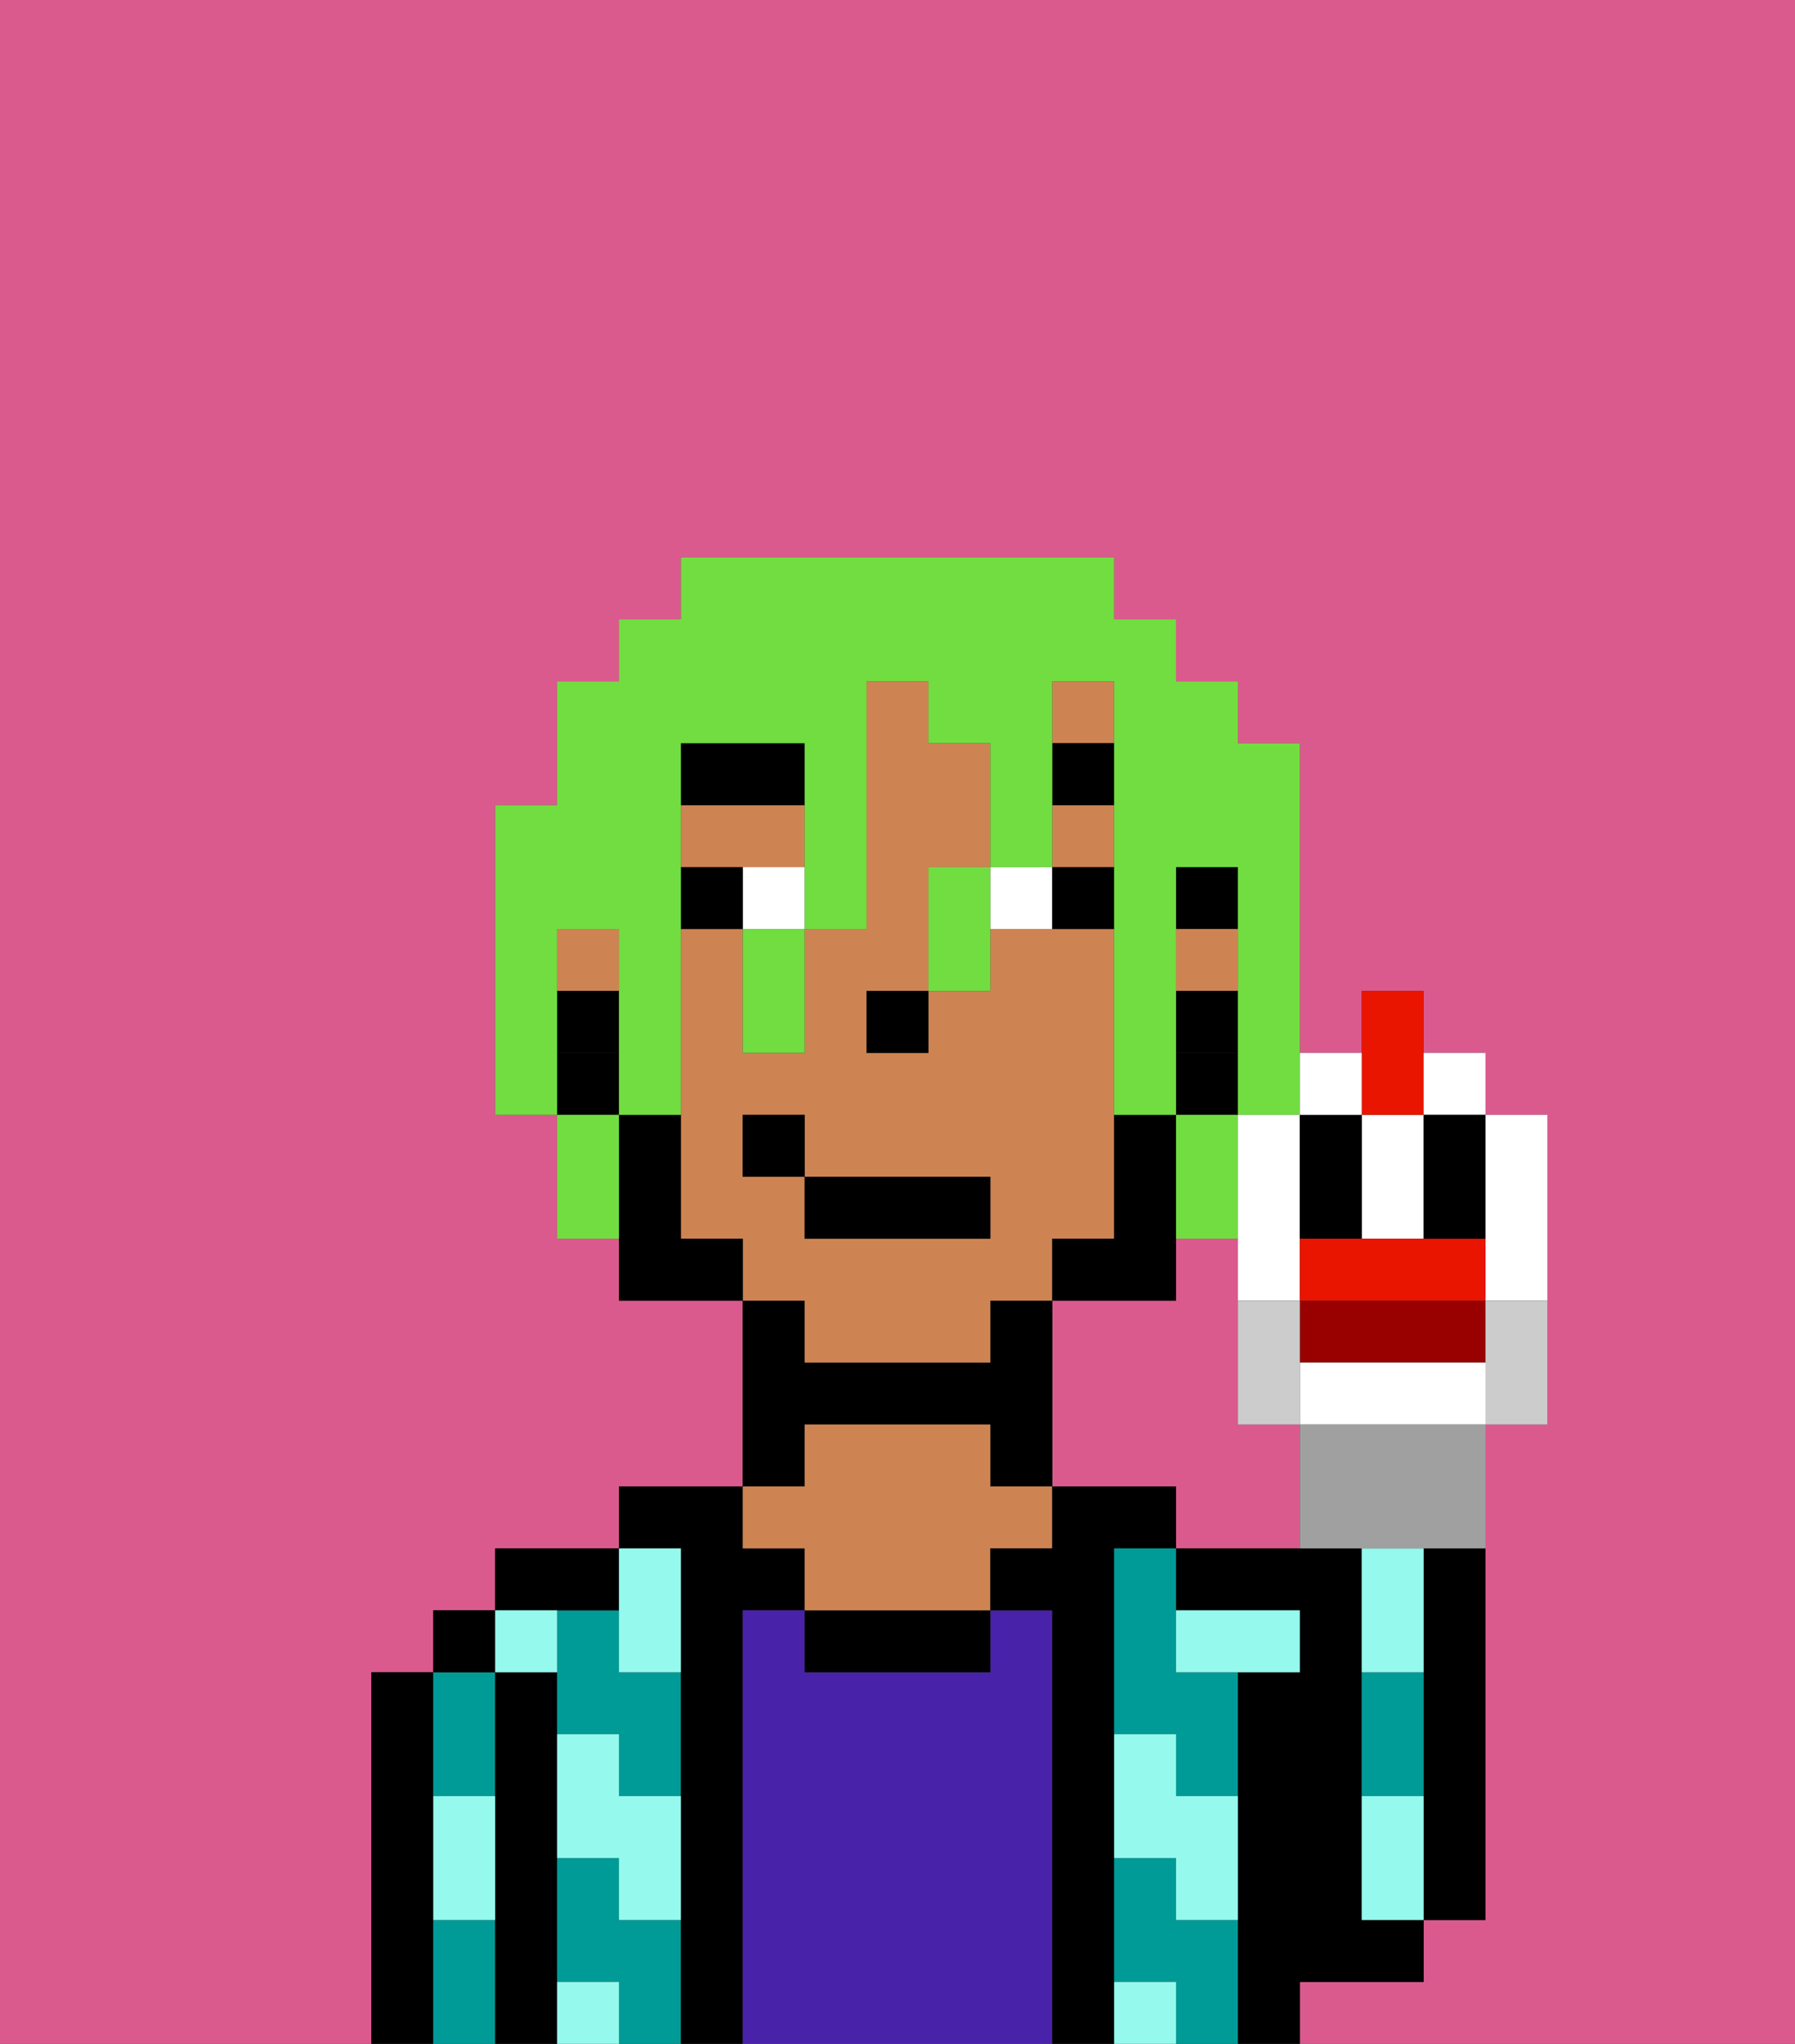 <svg xmlns="http://www.w3.org/2000/svg" viewBox="0 0 29 33"><rect x="0" y="0" width="29" height="33" fill="#333333" stroke="none"/><defs><style>polygon,rect,path{shape-rendering:crispedges;}.na29-1{fill:#db5a8e;}.na29-2{fill:#000000;}.na29-3{fill:#009b97;}.na29-4{fill:#4922aa;}.na29-5{fill:#ce8452;}.na29-6{fill:#95f9ed;}.na29-7{fill:#ffffff;}.na29-8{fill:#000000;}.na29-9{fill:#000000;}.na29-10{fill:#72dd40;}.na29-11{fill:#900;}.na29-12{fill:#ea1500;}.na29-13{fill:#a0a0a0;}.na29-14{fill:#ccc;}</style></defs><path class="na29-1" d="M20,23V20H19v1H17v3h2v1h2V23Z"/><path class="na29-1" d="M6,32V27H7V26H8V25h2V24h2V21H10V20H9V18H8V13H9V11h1V10h1V9h7v1h1v1h1v1h1v5h1V16h1v1h1v1h1v5H24v8H23v1H21v1h8V0H0V33H6Z"/><path class="na29-2" d="M23,26v5h1V25H23Z"/><path class="na29-2" d="M7,30V27H6v6H7V30Z"/><path class="na29-3" d="M8,29V27H7v2Z"/><path class="na29-3" d="M7,31v2H8V31Z"/><rect class="na29-2" x="7" y="26" width="1" height="1"/><path class="na29-2" d="M9,31V27H8v6H9V31Z"/><path class="na29-3" d="M10,31V30H9v2h1v1h1V31Z"/><path class="na29-3" d="M10,26H9v2h1v1h1V27H10Z"/><path class="na29-2" d="M10,26V25H8v1h2Z"/><path class="na29-2" d="M12,26h1V25H12V24H10v1h1v8h1V26Z"/><path class="na29-4" d="M17,26H16v1H13V26H12v7h5V26Z"/><path class="na29-2" d="M13,23h3v1h1V21H16v1H13V21H12v3h1Z"/><path class="na29-2" d="M13,26v1h3V26H13Z"/><path class="na29-5" d="M13,25v1h3V25h1V24H16V23H13v1H12v1Z"/><path class="na29-2" d="M18,31V25h1V24H17v1H16v1h1v7h1V31Z"/><path class="na29-3" d="M19,31V30H18v2h1v1h1V31Z"/><path class="na29-3" d="M18,26v2h1v1h1V27H19V25H18Z"/><path class="na29-2" d="M22,32h1V31H22V25H19v1h2v1H20v6h1V32Z"/><path class="na29-3" d="M23,28V27H22v2h1Z"/><path class="na29-6" d="M19,28H18v2h1v1h1V29H19Z"/><path class="na29-6" d="M22,29v2h1V29Z"/><path class="na29-6" d="M20,27h1V26H19v1Z"/><path class="na29-6" d="M23,26V25H22v2h1Z"/><path class="na29-6" d="M18,32v1h1V32Z"/><path class="na29-6" d="M10,27h1V25H10v2Z"/><path class="na29-6" d="M10,28H9v2h1v1h1V29H10Z"/><path class="na29-6" d="M9,32v1h1V32Z"/><path class="na29-6" d="M9,27V26H8v1Z"/><path class="na29-6" d="M7,30v1H8V29H7Z"/><rect class="na29-2" x="19" y="14" width="1" height="1"/><rect class="na29-5" x="9" y="15" width="1" height="1"/><rect class="na29-5" x="17" y="13" width="1" height="1"/><rect class="na29-5" x="17" y="11" width="1" height="1"/><rect class="na29-5" x="19" y="15" width="1" height="1"/><path class="na29-5" d="M13,14V13H11v1h2Z"/><path class="na29-5" d="M13,22h3V21h1V20h1V15H16v1H15v1H14V16h1V14h1V12H15V11H14v4H13v2H12V15H11v5h1v1h1Zm-1-3V18h1v1h3v1H13V19Z"/><rect class="na29-2" x="19" y="16" width="1" height="1"/><rect class="na29-2" x="9" y="16" width="1" height="1"/><rect class="na29-2" x="14" y="16" width="1" height="1"/><path class="na29-7" d="M12,14v1h1V14Z"/><path class="na29-7" d="M16,14v1h1V14Z"/><path class="na29-2" d="M11,14v1h1V14Z"/><path class="na29-2" d="M17,14v1h1V14Z"/><path class="na29-8" d="M13,12H11v1h2Z"/><rect class="na29-8" x="17" y="12" width="1" height="1"/><path class="na29-9" d="M19,20V18H18v2H17v1h2Z"/><rect class="na29-9" x="19" y="17" width="1" height="1"/><path class="na29-9" d="M11,20V18H10v3h2V20Z"/><rect class="na29-9" x="9" y="17" width="1" height="1"/><rect class="na29-2" x="13" y="19" width="3" height="1"/><rect class="na29-2" x="12" y="18" width="1" height="1"/><path class="na29-10" d="M9,16V15h1v3h1V12h2v3h1V11h1v1h1v2h1V11h1v7h1V14h1v4h1V12H20V11H19V10H18V9H11v1H10v1H9v2H8v5H9V16Z"/><path class="na29-10" d="M20,20V18H19v2Z"/><path class="na29-10" d="M15,14v2h1V14Z"/><path class="na29-10" d="M12,16v1h1V15H12Z"/><path class="na29-10" d="M9,18v2h1V18Z"/><path class="na29-7" d="M20,21h1V18H20v3Z"/><path class="na29-7" d="M23,20V18H22v2Z"/><path class="na29-7" d="M24,21h1V18H24v3Z"/><path class="na29-2" d="M22,20V18H21v2Z"/><path class="na29-11" d="M21,21v1h3V21H21Z"/><path class="na29-12" d="M21,20v1h3V20H21Z"/><path class="na29-7" d="M21,22v1h3V22Z"/><path class="na29-13" d="M21,23v2h3V23H21Z"/><path class="na29-12" d="M23,18V16H22v2Z"/><path class="na29-7" d="M24,18V17H23v1Z"/><path class="na29-7" d="M22,18V17H21v1Z"/><path class="na29-2" d="M23,19v1h1V18H23Z"/><path class="na29-14" d="M24,21.222V23h1V21H24Z"/><path class="na29-14" d="M20,21v2h1V21Z"/></svg>